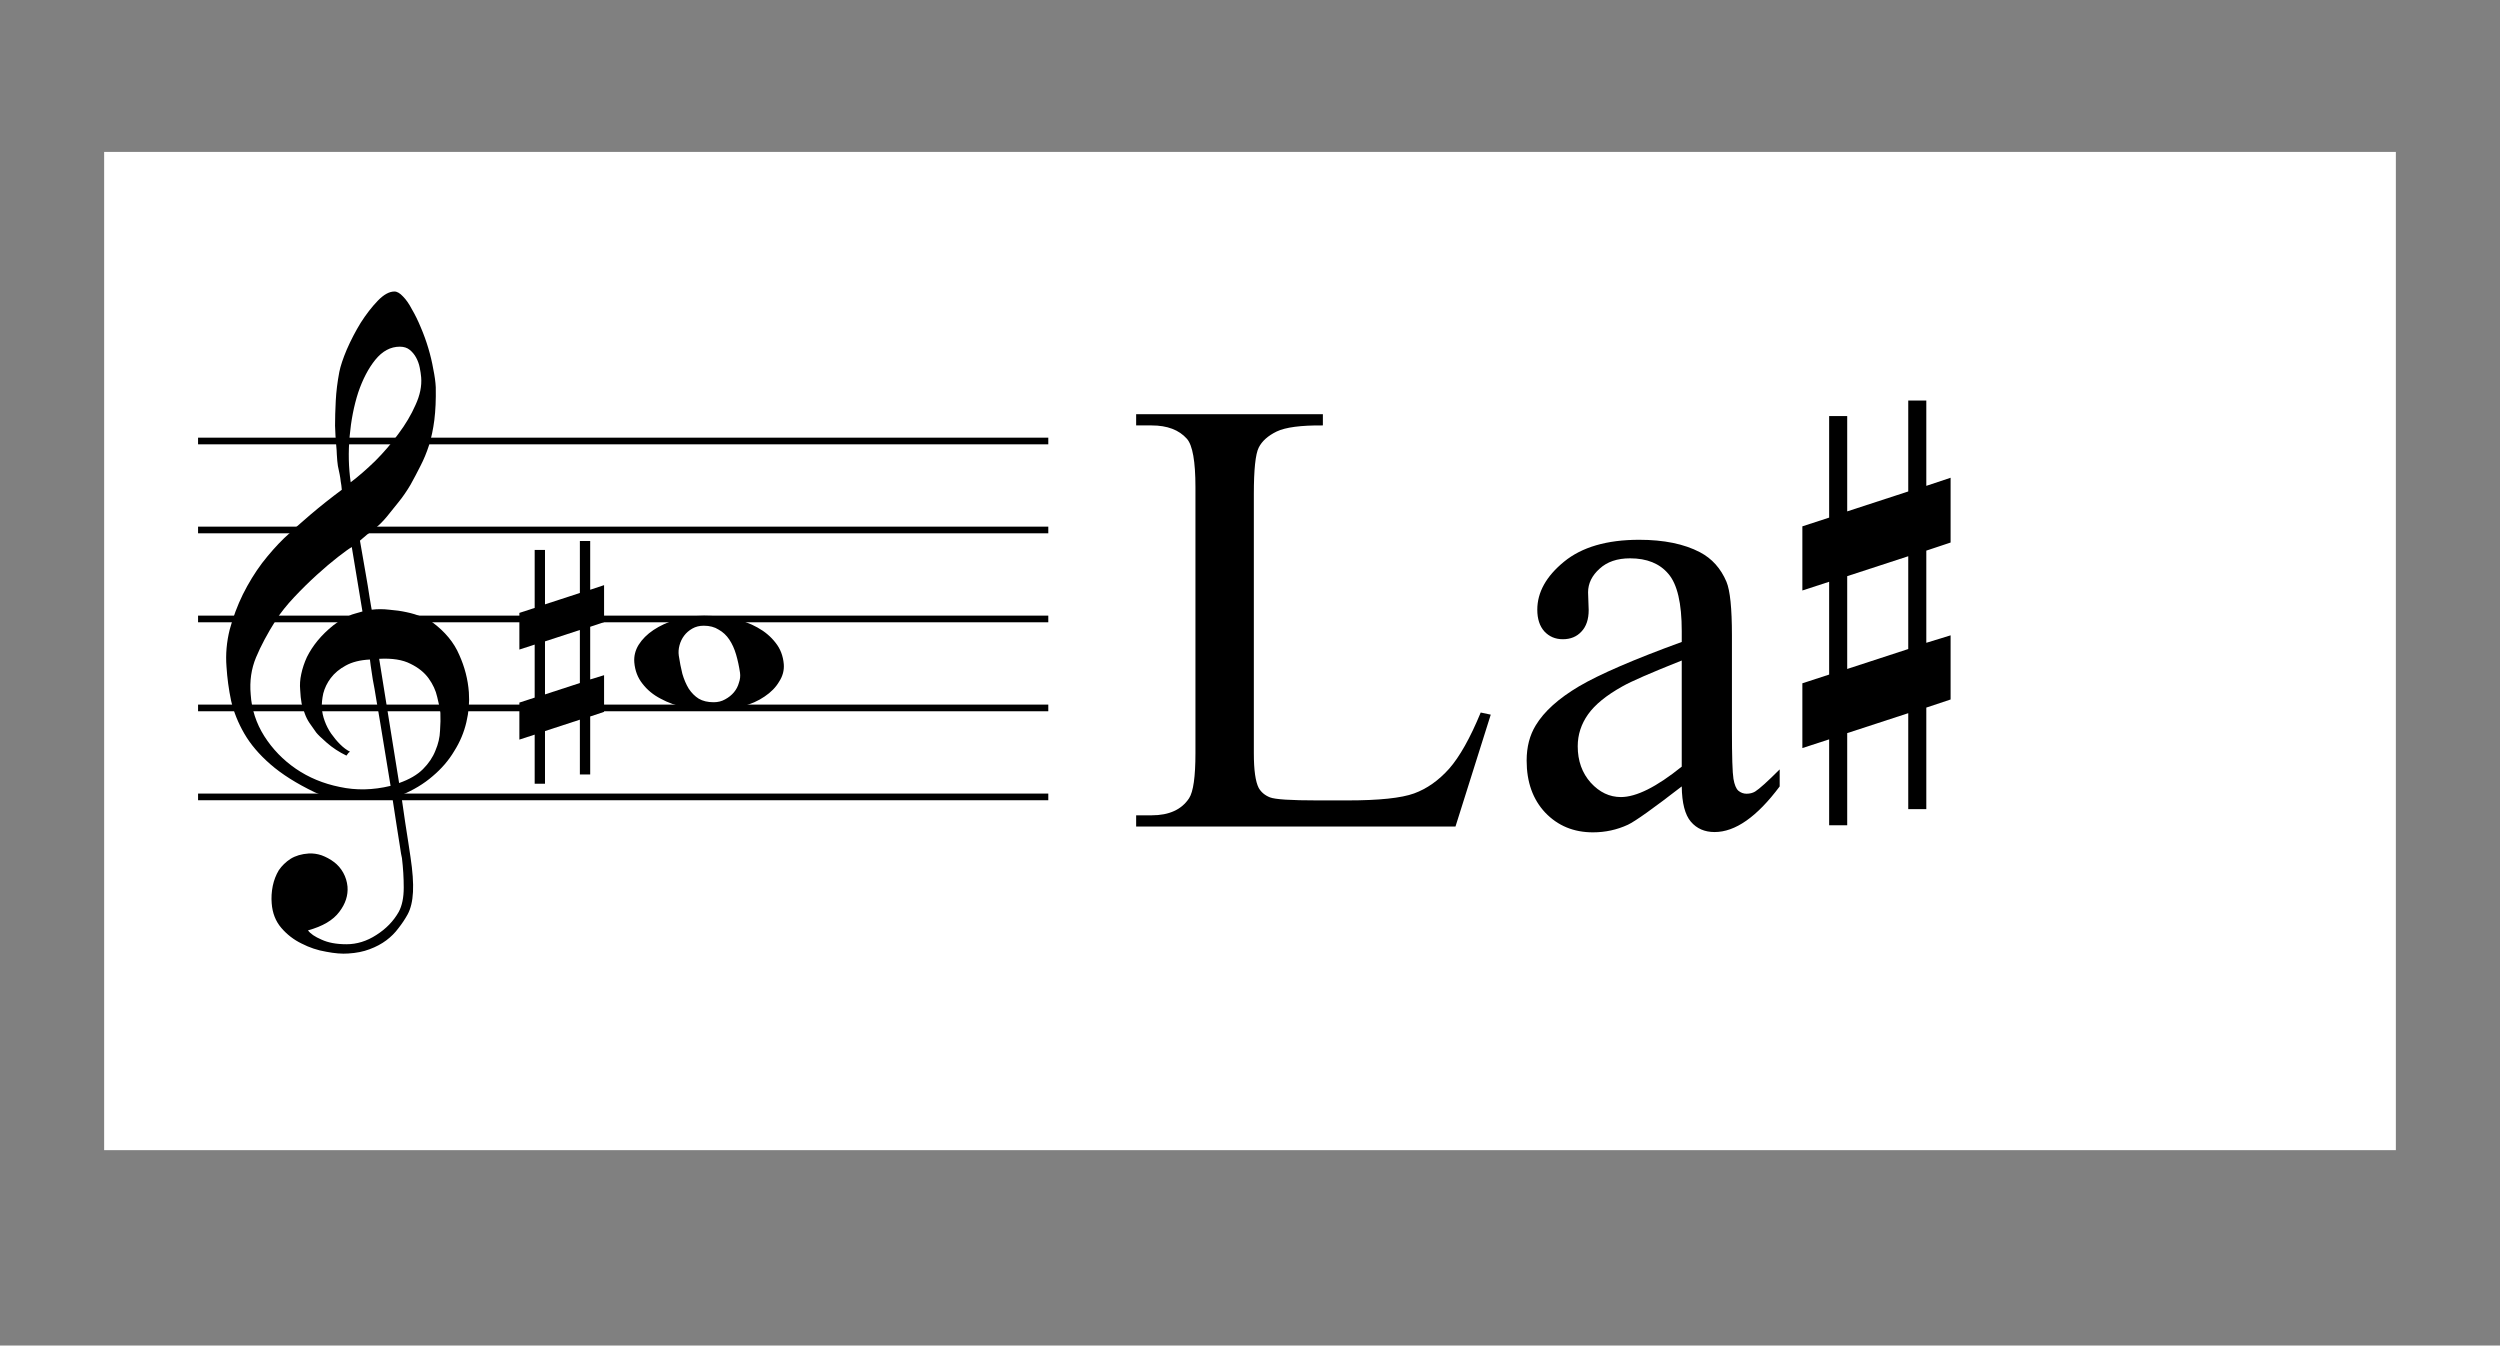 <svg version="1.1" xmlns="http://www.w3.org/2000/svg" xmlns:xlink="http://www.w3.org/1999/xlink" width="863.985" height="465" viewBox="0,0,863.985,465"><rect x="0" y="0" width="863.985" height="465" fill="#808080" stroke="none"/><g transform="translate(191.992,52.5)"><g data-paper-data="{&quot;isPaintingLayer&quot;:true}" fill-rule="nonzero" stroke-linecap="butt" stroke-linejoin="miter" stroke-miterlimit="10" stroke-dasharray="" stroke-dashoffset="0" style="mix-blend-mode: normal"><path d="M-191.992,412.5v-465h863.985v465z" fill="none" stroke="#000000" stroke-width="0"/><path d="M-156,0h792v344.985h-792z" fill="#ffffff" stroke="#000000" stroke-width="0"/><path d="M-56.401,223.152c-2.296,0.41 -4.756,0.656 -7.38,0.738c-2.542,0.082 -5.043,0 -7.503,-0.246c-2.46,-0.164 -4.756,-0.451 -6.888,-0.861c-2.05,-0.328 -3.731,-0.82 -5.043,-1.476c-6.314,-3.034 -11.439,-6.273 -15.375,-9.717c-3.854,-3.362 -6.847,-6.888 -8.979,-10.578c-2.132,-3.69 -3.649,-7.462 -4.551,-11.316c-0.82,-3.936 -1.353,-7.872 -1.599,-11.808c-0.328,-4.264 0.041,-8.528 1.107,-12.792c1.148,-4.264 2.665,-8.323 4.551,-12.177c1.968,-3.936 4.182,-7.544 6.642,-10.824c2.542,-3.28 5.084,-6.15 7.626,-8.61c2.952,-2.788 6.027,-5.535 9.225,-8.241c3.28,-2.788 6.847,-5.617 10.701,-8.487c-0.082,-1.066 -0.205,-2.009 -0.369,-2.829c-0.082,-0.82 -0.205,-1.64 -0.369,-2.46c-0.164,-0.902 -0.369,-1.886 -0.615,-2.952c-0.164,-1.066 -0.287,-2.378 -0.369,-3.936c0,-0.656 -0.082,-1.845 -0.246,-3.567c-0.164,-1.804 -0.287,-3.936 -0.369,-6.396c0,-2.542 0.082,-5.412 0.246,-8.61c0.164,-3.198 0.574,-6.519 1.23,-9.963c0.41,-2.05 1.271,-4.633 2.583,-7.749c1.394,-3.198 2.993,-6.273 4.797,-9.225c1.886,-2.952 3.854,-5.494 5.904,-7.626c2.05,-2.132 3.977,-3.198 5.781,-3.198c0.902,0 1.886,0.574 2.952,1.722c1.066,1.066 2.091,2.542 3.075,4.428c1.066,1.804 2.091,3.895 3.075,6.273c0.984,2.296 1.845,4.674 2.583,7.134c0.738,2.46 1.312,4.879 1.722,7.257c0.492,2.378 0.779,4.469 0.861,6.273c0.082,4.264 -0.082,8.036 -0.492,11.316c-0.41,3.198 -1.025,6.109 -1.845,8.733c-0.82,2.542 -1.804,4.92 -2.952,7.134c-1.066,2.132 -2.214,4.305 -3.444,6.519c-1.312,2.214 -2.665,4.182 -4.059,5.904c-1.312,1.64 -2.665,3.321 -4.059,5.043c-1.476,1.804 -3.034,3.321 -4.674,4.551c-1.558,1.148 -3.116,2.419 -4.674,3.813c0.738,4.182 1.394,7.954 1.968,11.316c0.246,1.476 0.492,2.911 0.738,4.305c0.246,1.394 0.451,2.706 0.615,3.936c0.164,1.148 0.328,2.132 0.492,2.952c0.164,0.738 0.246,1.189 0.246,1.353c1.968,-0.246 3.977,-0.246 6.027,0c2.132,0.164 4.141,0.451 6.027,0.861c1.968,0.41 3.69,0.943 5.166,1.599c1.558,0.656 2.788,1.271 3.69,1.845c4.428,3.28 7.544,7.052 9.348,11.316c1.886,4.182 2.993,8.487 3.321,12.915c0.246,3.444 -0.041,6.888 -0.861,10.332c-0.82,3.526 -2.214,6.847 -4.182,9.963c-1.886,3.198 -4.387,6.109 -7.503,8.733c-3.034,2.624 -6.642,4.797 -10.824,6.519c0.492,3.362 0.943,6.478 1.353,9.348c0.41,2.46 0.779,4.838 1.107,7.134c0.328,2.378 0.574,4.018 0.738,4.92c0.738,4.92 1.025,8.938 0.861,12.054c-0.164,3.198 -0.779,5.781 -1.845,7.749c-0.902,1.64 -1.968,3.239 -3.198,4.797c-1.148,1.558 -2.542,2.952 -4.182,4.182c-1.64,1.23 -3.567,2.255 -5.781,3.075c-2.132,0.82 -4.592,1.312 -7.38,1.476c-2.132,0.164 -4.674,-0.041 -7.626,-0.615c-2.952,-0.492 -5.781,-1.435 -8.487,-2.829c-2.706,-1.312 -5.043,-3.116 -7.011,-5.412c-1.968,-2.296 -3.075,-5.125 -3.321,-8.487c-0.164,-1.968 -0.041,-3.977 0.369,-6.027c0.41,-1.968 1.107,-3.772 2.091,-5.412c1.066,-1.558 2.419,-2.87 4.059,-3.936c1.722,-1.066 3.813,-1.681 6.273,-1.845c1.476,-0.082 2.952,0.123 4.428,0.615c1.558,0.574 2.993,1.353 4.305,2.337c1.312,0.984 2.378,2.214 3.198,3.69c0.82,1.476 1.312,3.075 1.476,4.797c0.246,3.034 -0.697,5.945 -2.829,8.733c-2.132,2.87 -5.74,5.002 -10.824,6.396c0.82,1.148 2.378,2.214 4.674,3.198c2.296,1.066 5.166,1.599 8.61,1.599c3.608,0 7.052,-1.066 10.332,-3.198c3.362,-2.132 5.945,-4.797 7.749,-7.995c1.148,-2.132 1.722,-4.92 1.722,-8.364c0,-3.362 -0.205,-6.765 -0.615,-10.209c-0.164,-0.574 -0.41,-2.009 -0.738,-4.305c-0.328,-2.214 -0.697,-4.551 -1.107,-7.011c-0.41,-2.87 -0.902,-6.068 -1.476,-9.594zM-53.818,67.311c-3.198,0 -6.027,1.517 -8.487,4.551c-2.378,2.952 -4.346,6.724 -5.904,11.316c-1.476,4.592 -2.46,9.635 -2.952,15.129c-0.492,5.494 -0.369,10.783 0.369,15.867c2.706,-2.05 5.535,-4.51 8.487,-7.38c2.952,-2.952 5.617,-6.068 7.995,-9.348c2.46,-3.28 4.428,-6.601 5.904,-9.963c1.558,-3.362 2.214,-6.56 1.968,-9.594c-0.082,-0.984 -0.246,-2.091 -0.492,-3.321c-0.246,-1.23 -0.656,-2.378 -1.23,-3.444c-0.574,-1.066 -1.312,-1.968 -2.214,-2.706c-0.902,-0.738 -2.05,-1.107 -3.444,-1.107zM-54.064,218.109c3.526,-1.23 6.273,-2.829 8.241,-4.797c1.968,-1.968 3.403,-4.1 4.305,-6.396c0.984,-2.296 1.517,-4.592 1.599,-6.888c0.164,-2.296 0.205,-4.346 0.123,-6.15c-0.164,-1.476 -0.533,-3.321 -1.107,-5.535c-0.492,-2.214 -1.476,-4.346 -2.952,-6.396c-1.476,-2.05 -3.567,-3.731 -6.273,-5.043c-2.706,-1.394 -6.314,-1.968 -10.824,-1.722zM-64.15,175.428c-3.362,0.164 -6.15,0.861 -8.364,2.091c-2.132,1.148 -3.854,2.583 -5.166,4.305c-1.23,1.64 -2.091,3.403 -2.583,5.289c-0.41,1.886 -0.574,3.567 -0.492,5.043c0.082,1.476 0.41,2.993 0.984,4.551c0.574,1.558 1.312,2.993 2.214,4.305c0.984,1.394 2.009,2.624 3.075,3.69c1.148,1.148 2.296,2.009 3.444,2.583c-0.164,0.164 -0.328,0.287 -0.492,0.369c-0.082,0.164 -0.205,0.328 -0.369,0.492c-0.164,0.164 -0.287,0.328 -0.369,0.492c-2.542,-1.23 -4.797,-2.706 -6.765,-4.428c-1.886,-1.64 -3.116,-2.829 -3.69,-3.567c-0.902,-1.23 -1.681,-2.337 -2.337,-3.321c-0.656,-0.984 -1.189,-2.05 -1.599,-3.198c-0.41,-1.066 -0.779,-2.255 -1.107,-3.567c-0.246,-1.312 -0.41,-2.87 -0.492,-4.674c-0.164,-1.722 -0.041,-3.526 0.369,-5.412c0.41,-1.968 1.066,-3.936 1.968,-5.904c0.984,-1.968 2.214,-3.854 3.69,-5.658c1.558,-1.886 3.362,-3.649 5.412,-5.289c1.066,-0.82 2.009,-1.476 2.829,-1.968c0.902,-0.492 1.722,-0.902 2.46,-1.23c0.738,-0.41 1.476,-0.697 2.214,-0.861c0.82,-0.246 1.681,-0.492 2.583,-0.738l-3.69,-22.263c-0.984,0.574 -2.583,1.722 -4.797,3.444c-2.214,1.722 -4.633,3.772 -7.257,6.15c-2.624,2.378 -5.248,4.961 -7.872,7.749c-2.542,2.706 -4.633,5.33 -6.273,7.872c-2.952,4.674 -5.248,8.979 -6.888,12.915c-1.64,3.936 -2.255,8.2 -1.845,12.792c0.328,5.166 1.886,9.963 4.674,14.391c2.87,4.51 6.519,8.282 10.947,11.316c4.428,3.034 9.471,5.125 15.129,6.273c5.658,1.23 11.521,1.107 17.589,-0.369c-1.312,-8.118 -2.501,-15.375 -3.567,-21.771c-0.492,-2.706 -0.943,-5.371 -1.353,-7.995c-0.41,-2.624 -0.82,-4.961 -1.23,-7.011c-0.328,-2.05 -0.574,-3.69 -0.738,-4.92c-0.164,-1.312 -0.246,-1.968 -0.246,-1.968z" fill="#000000" stroke="none" stroke-width="1"/><path d="M170.292,99.906h-293.834" fill="none" stroke="#000000" stroke-width="2.302"/><path d="M-123.542,130.656h293.834" fill="none" stroke="#000000" stroke-width="2.302"/><path d="M170.292,161.406h-293.834" fill="none" stroke="#000000" stroke-width="2.302"/><path d="M170.292,192.156h-293.834" fill="none" stroke="#000000" stroke-width="2.302"/><path d="M-123.542,222.906h293.834" fill="none" stroke="#000000" stroke-width="2.302"/><path d="M27.219,176.412c-0.164,-2.132 0.328,-4.141 1.476,-6.027c1.23,-1.968 2.952,-3.69 5.166,-5.166c2.214,-1.476 4.797,-2.665 7.749,-3.567c3.034,-0.902 6.273,-1.353 9.717,-1.353c3.444,0 6.765,0.328 9.963,0.984c3.198,0.656 6.027,1.681 8.487,3.075c2.542,1.394 4.633,3.157 6.273,5.289c1.64,2.05 2.583,4.51 2.829,7.38c0.164,2.132 -0.369,4.141 -1.599,6.027c-1.148,1.968 -2.829,3.69 -5.043,5.166c-2.132,1.476 -4.715,2.624 -7.749,3.444c-2.952,0.902 -6.15,1.353 -9.594,1.353c-3.444,0 -6.765,-0.328 -9.963,-0.984c-3.198,-0.656 -6.068,-1.681 -8.61,-3.075c-2.542,-1.312 -4.633,-3.034 -6.273,-5.166c-1.64,-2.05 -2.583,-4.51 -2.829,-7.38zM42.594,174.075c0.328,2.214 0.738,4.305 1.23,6.273c0.574,1.968 1.312,3.69 2.214,5.166c0.984,1.476 2.132,2.624 3.444,3.444c1.394,0.82 3.116,1.23 5.166,1.23c1.476,0 2.788,-0.328 3.936,-0.984c1.23,-0.656 2.255,-1.476 3.075,-2.46c0.82,-0.984 1.394,-2.091 1.722,-3.321c0.41,-1.148 0.533,-2.296 0.369,-3.444c-0.328,-2.214 -0.779,-4.305 -1.353,-6.273c-0.574,-1.968 -1.353,-3.69 -2.337,-5.166c-0.984,-1.476 -2.214,-2.624 -3.69,-3.444c-1.394,-0.902 -3.116,-1.353 -5.166,-1.353c-1.476,0 -2.788,0.328 -3.936,0.984c-1.148,0.656 -2.091,1.476 -2.829,2.46c-0.738,0.984 -1.271,2.091 -1.599,3.321c-0.328,1.23 -0.41,2.419 -0.246,3.567z" fill="#000000" stroke="none" stroke-width="1"/><path d="M-3.644,169.155v18.327l12.054,-3.936v-18.327zM-7.211,157.593v-20.049h3.567v18.819l12.054,-3.936v-17.958h3.567v16.851l4.797,-1.599v12.792l-4.797,1.599v18.204l4.797,-1.476v12.669l-4.797,1.599v20.049h-3.567v-18.942l-12.054,3.936v18.204h-3.567v-16.974l-5.289,1.722v-12.792l5.289,-1.722v-18.327l-5.289,1.722v-12.669z" fill="#000000" stroke="none" stroke-width="1"/><g fill="#000000" stroke="none" stroke-width="1"><path d="M319.734,193.743l3.468,0.736l-12.192,38.678h-110.358v-3.889h5.36c6.026,0 10.335,-1.962 12.928,-5.886c1.471,-2.242 2.207,-7.427 2.207,-15.555v-91.965c0,-8.899 -0.981,-14.469 -2.943,-16.711c-2.733,-3.083 -6.797,-4.625 -12.192,-4.625h-5.36v-3.889h64.533v3.889c-7.567,-0.07 -12.893,0.631 -15.976,2.102c-3.013,1.471 -5.08,3.328 -6.201,5.57c-1.121,2.242 -1.682,7.602 -1.682,16.081v89.547c0,5.816 0.561,9.81 1.682,11.982c0.841,1.471 2.137,2.557 3.889,3.258c1.752,0.701 7.217,1.051 16.396,1.051h10.405c10.931,0 18.603,-0.806 23.017,-2.417c4.414,-1.612 8.443,-4.449 12.087,-8.513c3.644,-4.134 7.287,-10.615 10.931,-19.444z"/><path d="M389.207,219.282c-9.88,7.637 -16.081,12.052 -18.603,13.243c-3.784,1.752 -7.813,2.628 -12.087,2.628c-6.656,0 -12.157,-2.277 -16.501,-6.832c-4.274,-4.554 -6.411,-10.545 -6.411,-17.973c0,-4.695 1.051,-8.759 3.153,-12.192c2.873,-4.765 7.848,-9.249 14.925,-13.453c7.147,-4.204 18.989,-9.319 35.525,-15.345v-3.784c0,-9.599 -1.542,-16.186 -4.625,-19.759c-3.013,-3.573 -7.427,-5.36 -13.243,-5.36c-4.414,0 -7.918,1.191 -10.51,3.573c-2.663,2.382 -3.994,5.115 -3.994,8.198l0.21,6.096c0,3.223 -0.841,5.711 -2.522,7.462c-1.612,1.752 -3.749,2.628 -6.411,2.628c-2.593,0 -4.73,-0.911 -6.411,-2.733c-1.612,-1.822 -2.417,-4.309 -2.417,-7.462c0,-6.026 3.083,-11.561 9.249,-16.606c6.166,-5.045 14.819,-7.567 25.96,-7.567c8.548,0 15.555,1.436 21.021,4.309c4.134,2.172 7.182,5.57 9.144,10.195c1.261,3.013 1.892,9.179 1.892,18.498v32.687c0,9.179 0.175,14.819 0.526,16.922c0.35,2.032 0.911,3.398 1.682,4.099c0.841,0.701 1.787,1.051 2.838,1.051c1.121,0 2.102,-0.245 2.943,-0.736c1.471,-0.911 4.309,-3.468 8.513,-7.672v5.886c-7.848,10.51 -15.345,15.765 -22.492,15.765c-3.433,0 -6.166,-1.191 -8.198,-3.573c-2.032,-2.382 -3.083,-6.446 -3.153,-12.192zM389.207,212.451v-36.681c-10.58,4.204 -17.412,7.182 -20.495,8.934c-5.535,3.083 -9.494,6.306 -11.877,9.669c-2.382,3.363 -3.573,7.042 -3.573,11.036c0,5.045 1.506,9.249 4.519,12.612c3.013,3.293 6.481,4.94 10.405,4.94c5.325,0 12.332,-3.503 21.021,-10.51z"/></g><path d="M446.391,146.619v32.072l21.095,-6.888v-32.072zM440.149,126.386v-35.086h6.242v32.933l21.095,-6.888v-31.427h6.242v29.489l8.395,-2.798v22.386l-8.395,2.798v31.857l8.395,-2.583v22.171l-8.395,2.798v35.086h-6.242v-33.148l-21.095,6.888v31.857h-6.242v-29.704l-9.256,3.014v-22.386l9.256,-3.014v-32.072l-9.256,3.014v-22.171z" fill="#000000" stroke="none" stroke-width="1"/></g></g></svg>